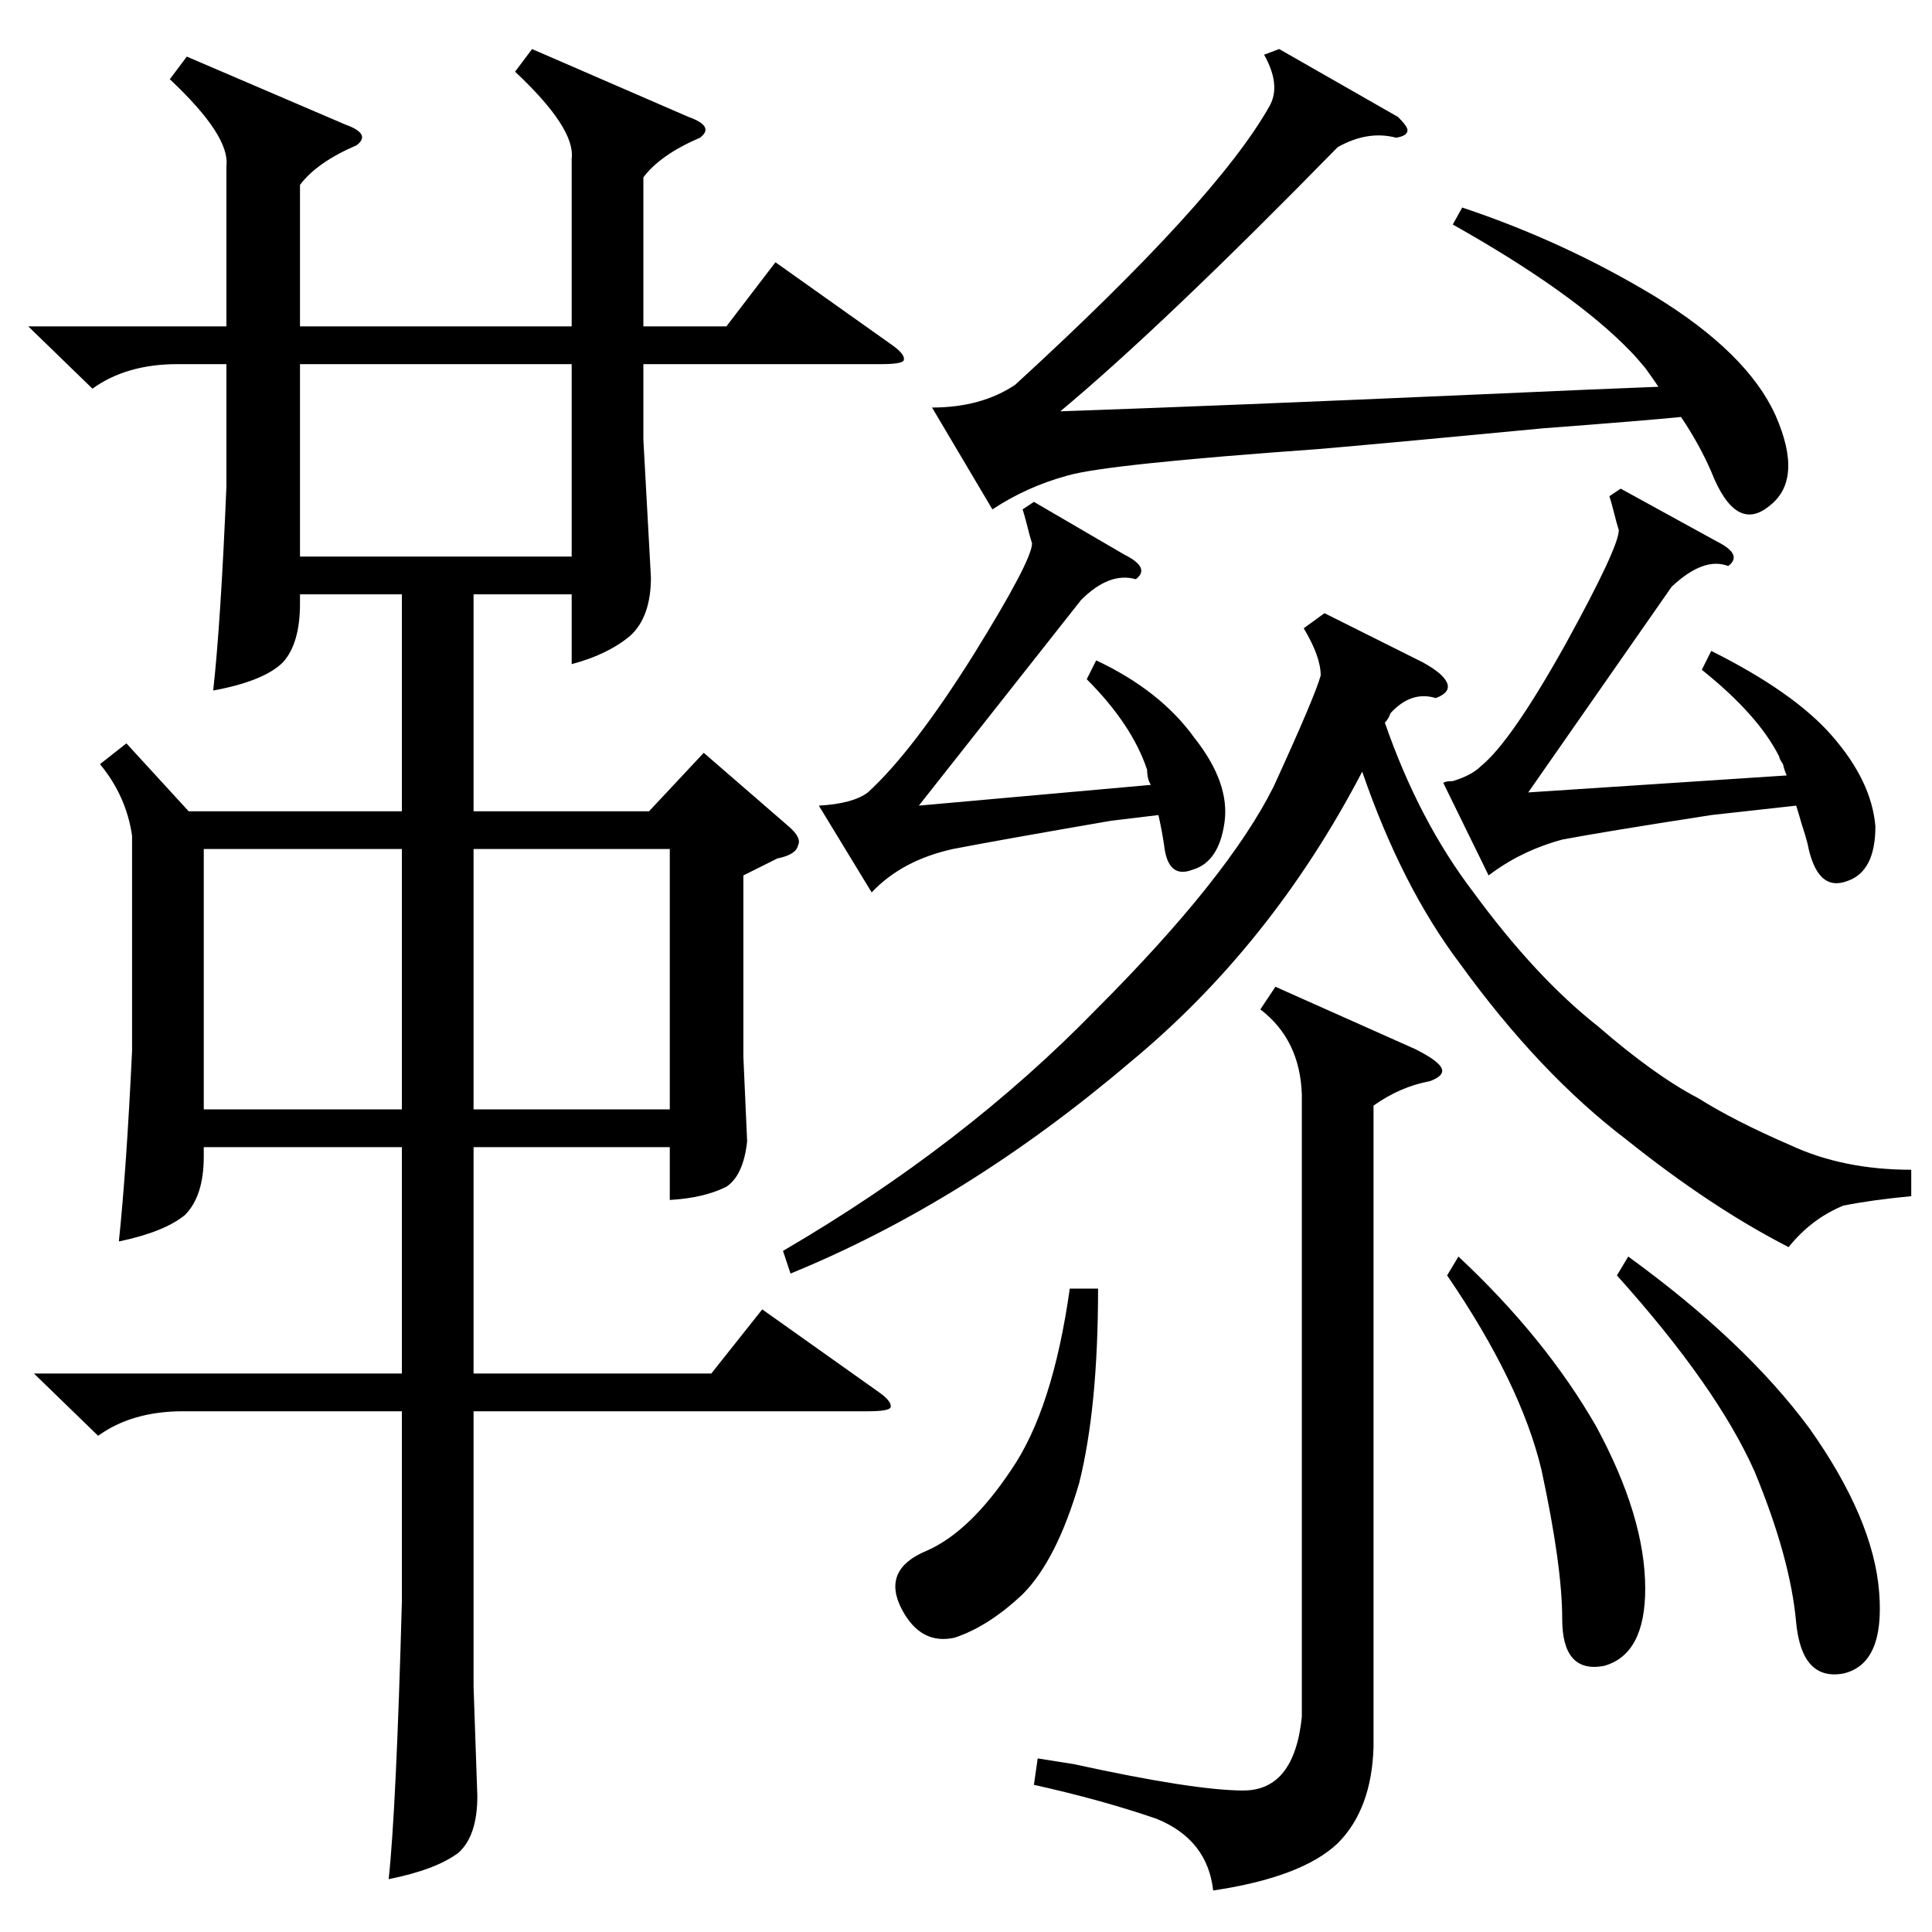 <?xml version="1.0" standalone="no"?>
<!DOCTYPE svg PUBLIC "-//W3C//DTD SVG 1.1//EN" "http://www.w3.org/Graphics/SVG/1.1/DTD/svg11.dtd" >
<svg xmlns="http://www.w3.org/2000/svg" xmlns:xlink="http://www.w3.org/1999/xlink" version="1.1" viewBox="0 -205 1024 1024">
  <g transform="matrix(1 0 0 -1 0 819)">
   <path fill="currentColor"
d="M282 998l83 -36q14 -5 6 -11q-21 -9 -30 -21v-79h44l26 34l62 -44q7 -5 6 -8q-1 -2 -12 -2h-126v-40l4 -73q0 -21 -11 -31q-12 -10 -31 -15v37h-52v-115h93l29 31l45 -39q7 -6 5 -10q-1 -5 -11 -7l-18 -9v-96l2 -45q-2 -18 -11 -24q-12 -6 -30 -7v28h-104v-120h126l27 34
l62 -44q7 -5 6 -8q-1 -2 -12 -2h-209v-146l2 -58q0 -21 -10 -30q-12 -9 -37 -14q4 37 7 147v101h-116q-27 0 -45 -13l-34 33h195v120h-105v-5q0 -21 -10 -31q-11 -9 -35 -14q4 38 7 101v114q-3 21 -17 38l14 11l33 -36h113v115h-54v-5q0 -21 -9 -31q-10 -10 -37 -15
q4 36 7 108v65h-26q-27 0 -45 -13l-34 33h105v85q2 16 -30 46l9 12l84 -36q14 -5 6 -11q-21 -9 -30 -21v-75h144v89q2 16 -30 46zM702 699l52 -26q11 -6 13 -11t-6 -8q-13 4 -24 -8q-1 -3 -3 -5q18 -52 47 -90q33 -45 66 -71q30 -26 53 -38q19 -12 49 -25q28 -13 64 -13v-14
q-21 -2 -36 -5q-17 -7 -29 -22q-41 21 -86 57q-46 35 -88 93q-31 41 -52 102q-48 -92 -123 -154q-87 -74 -180 -112l-4 12q96 56 166 128q70 70 94 118q22 48 25 59q0 10 -9 25zM775 914q54 -18 102 -47q49 -30 64 -63q15 -34 -3 -48q-18 -15 -31 18q-6 14 -16 29
q-20 -2 -73 -6q-73 -7 -119 -11q-112 -8 -133 -14q-22 -6 -40 -18l-32 54q26 0 44 12q107 98 135 148q6 11 -3 27l8 3l63 -36q5 -5 5 -7q0 -3 -6 -4q-15 4 -31 -5q-93 -95 -147 -140q87 3 223 9q67 3 94 4q-2 3 -7 10q-5 6 -8 9q-30 31 -94 67zM690 444q-1 29 -22 45l8 12
l74 -33q12 -6 14 -10t-6 -7q-16 -3 -30 -13v-340q-1 -33 -19 -51q-19 -18 -66 -25q-3 27 -30 38q-29 10 -65 18l2 14l19 -3q64 -14 90 -14q27 0 31 39v330zM303 831h-144v-102h144v102zM251 436h104v138h-104v-138zM213 574h-105v-138h105v138zM907 679q44 -22 64 -45
q21 -24 23 -48q0 -24 -15 -29q-16 -6 -21 20q-1 4 -3 10q-2 7 -3 10l-45 -5q-58 -9 -79 -13q-22 -6 -39 -19l-24 49q1 1 5 1q10 3 15 8q16 13 45 65q28 51 28 60q-1 3 -3 11q-1 4 -2 7l6 4l51 -28q14 -7 6 -13q-13 5 -30 -11l-76 -109l137 9q-1 2 -2 6q-2 3 -2 4
q-11 22 -41 46zM581 674q34 -16 52 -41q19 -24 16 -45t-17 -25q-13 -5 -15 13q-1 7 -3 16l-25 -3q-58 -10 -84 -15q-27 -6 -43 -23l-28 46q18 1 26 7q24 22 56 73q31 50 31 59q-1 3 -3 11q-1 4 -2 7l6 4l48 -28q14 -7 6 -13q-14 4 -29 -11l-86 -109l123 11q-2 3 -2 8
q-8 24 -32 48zM863 358q62 -45 96 -91q34 -48 37 -87q3 -38 -19 -43q-22 -4 -25 27q-3 34 -22 80q-20 45 -73 104zM773 358q46 -43 73 -90q26 -48 26 -86q0 -35 -22 -41q-22 -4 -22 25q0 28 -11 79q-11 46 -50 103zM582 341q0 -63 -10 -103q-12 -41 -30 -59q-18 -17 -36 -23
q-18 -4 -28 15q-11 21 13 31q23 10 45 43q22 32 31 96h15z" />
  </g>

</svg>
